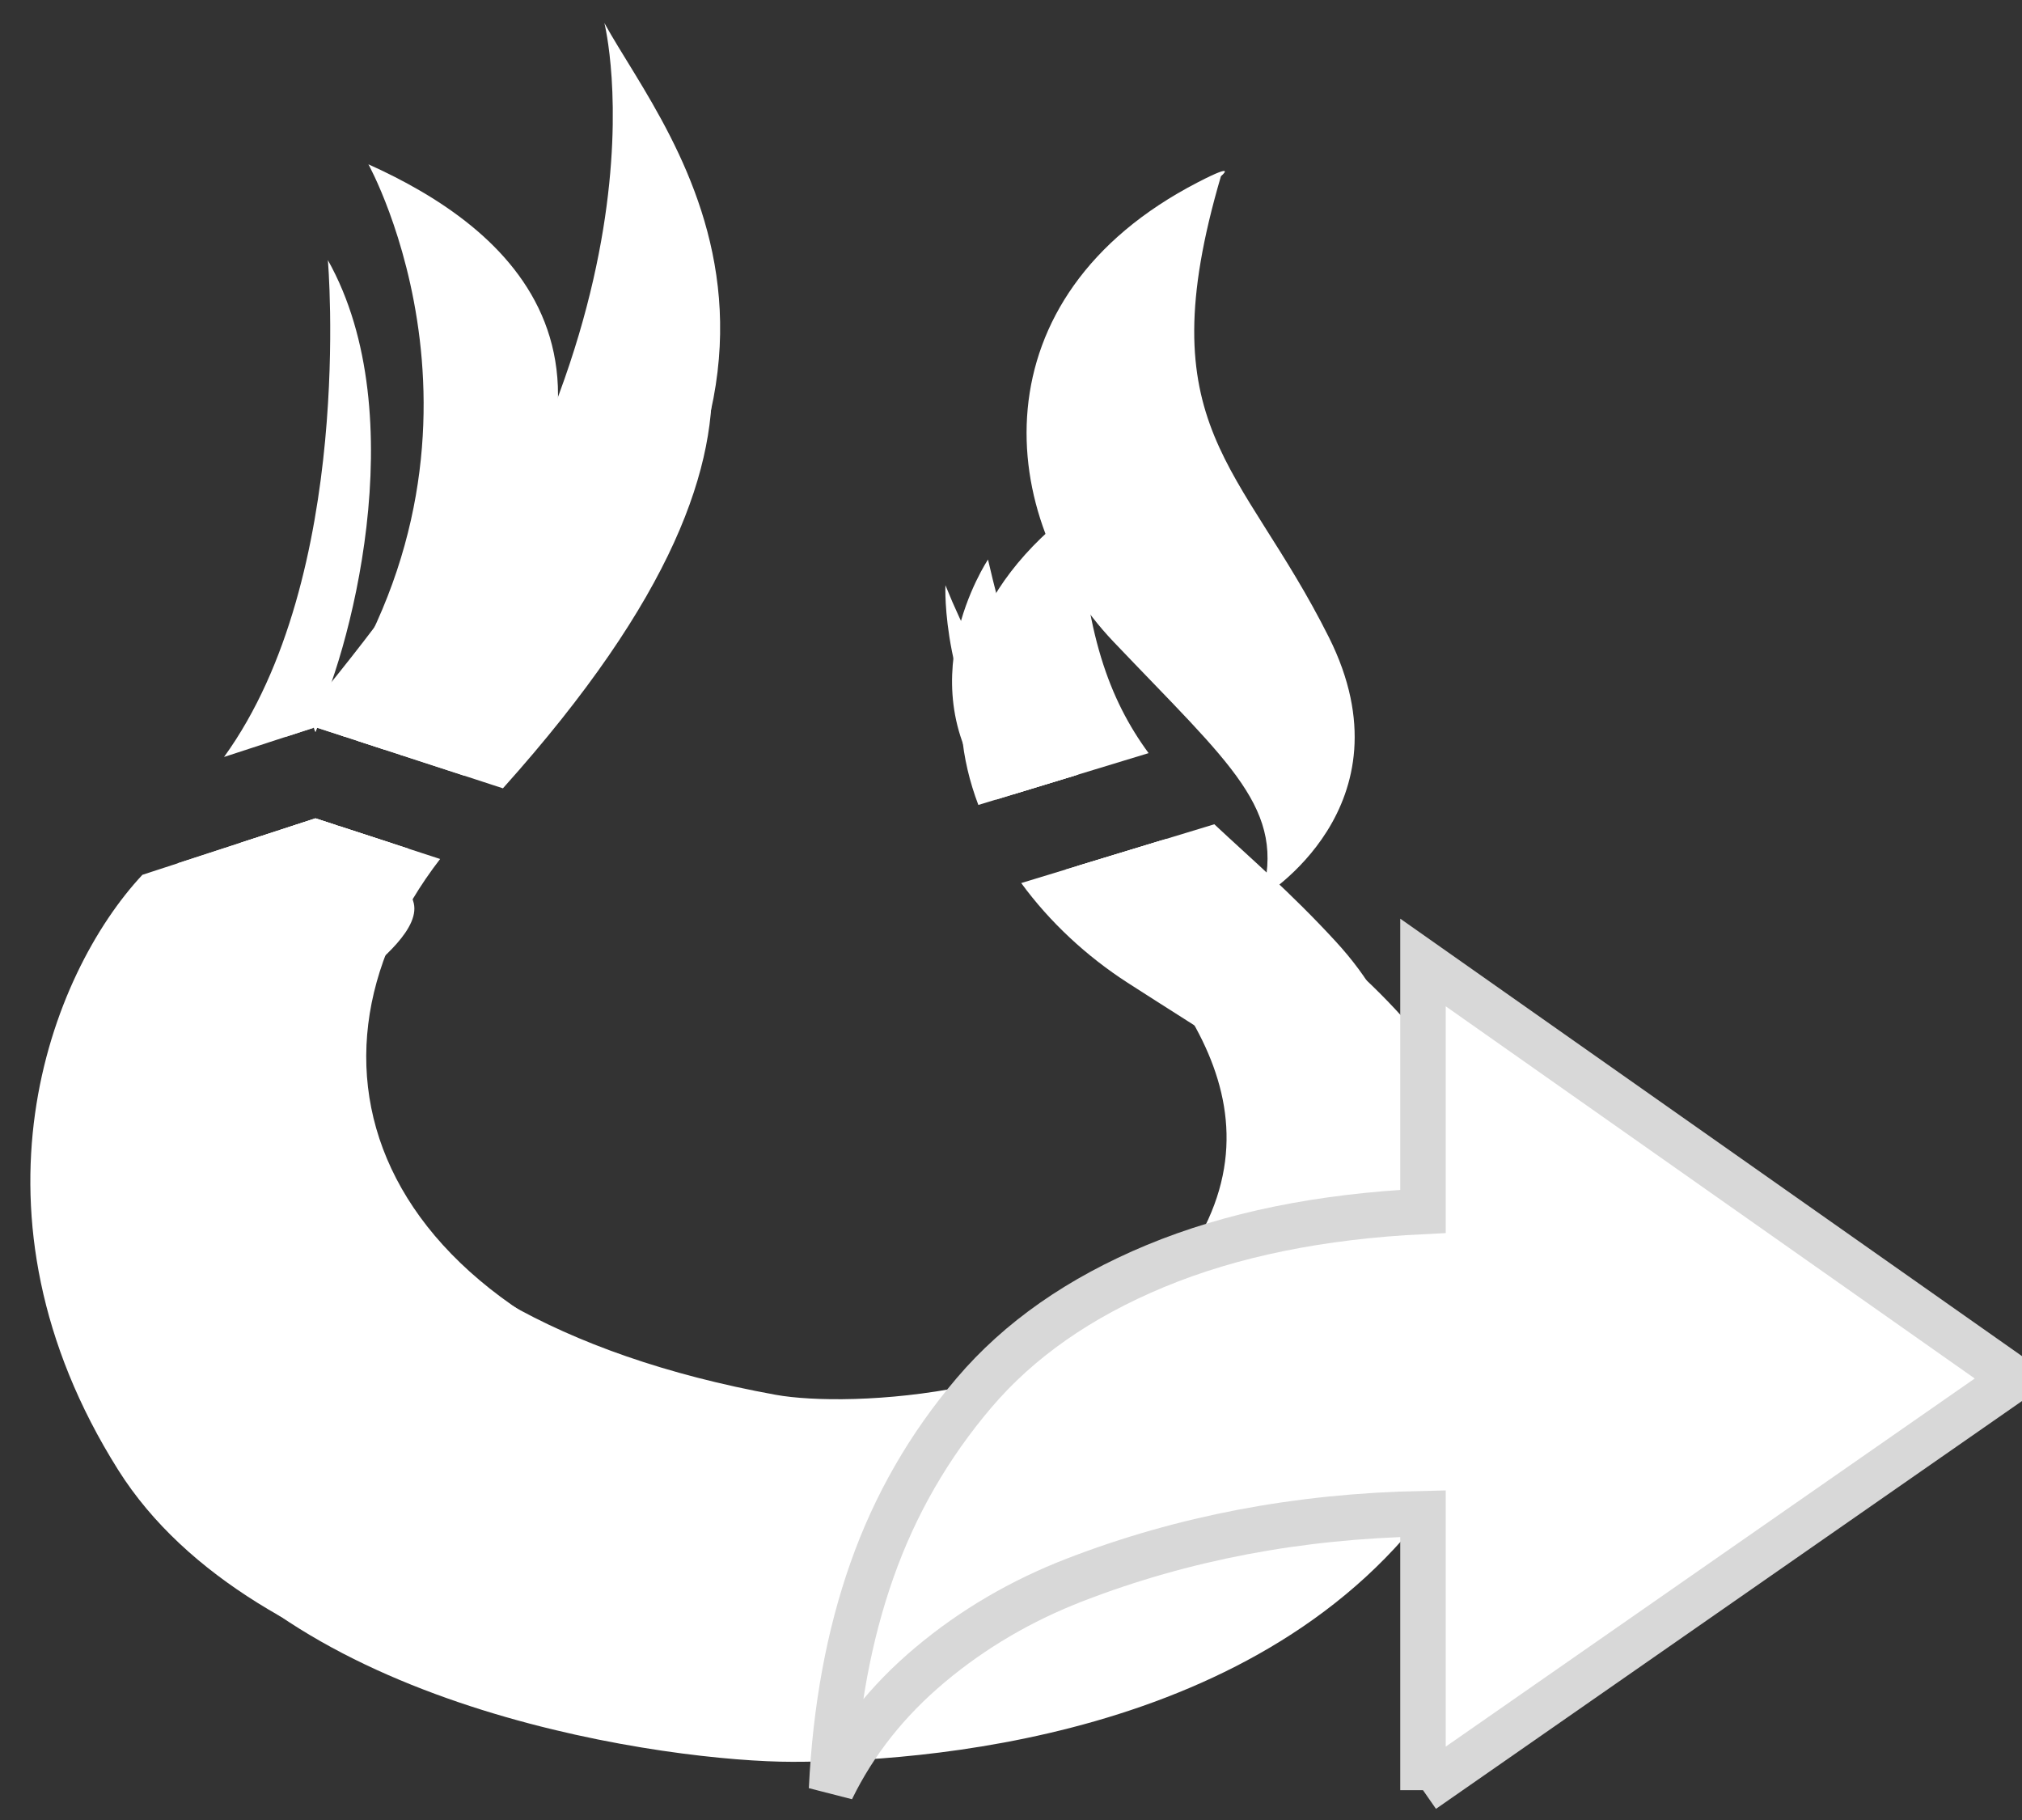 <?xml version="1.0" encoding="UTF-8"?>
<svg width="40px" height="36px" viewBox="0 0 40 36" version="1.1" xmlns="http://www.w3.org/2000/svg" xmlns:xlink="http://www.w3.org/1999/xlink">
    <rect x="0" y="0" width="40" height="36" fill="#333333" stroke="none"/>
    <!-- Generator: Sketch 39.1 (31720) - http://www.bohemiancoding.com/sketch -->
    <title>Sent Messages</title>
    <desc>Created with Sketch.</desc>
    <defs></defs>
    <g id="Other" stroke="none" stroke-width="1" fill="none" fill-rule="evenodd">
        <g id="PauseWhite" transform="translate(-611, -541)" fill="#FFFFFF">
            <g id="Sent-Messages" transform="translate(611, 541)">
                <g id="Callburn-Icon" transform="translate(0.375, 0.437)">
                    <path d="M3.588,20.897 C4.685,20.309 5.806,19.696 6.699,18.941 C7.123,18.583 7.984,17.908 7.796,17.379 C7.726,17.18 7.738,16.995 7.807,16.831 C7.77,16.673 7.736,16.513 7.705,16.349 L5.865,15.75 L3.144,16.637 C2.855,17.871 2.787,19.445 3.213,21.091 C3.338,21.027 3.464,20.964 3.588,20.897 L3.588,20.897 L3.588,20.897 Z M7.585,14.507 C7.652,13.809 7.878,13.12 8.373,12.497 C12.989,6.683 9.648,4.043 6.913,2.813 C6.913,2.813 9.978,8.333 5.841,13.978 L5.866,14.041 L5.898,13.957 L7.585,14.507 L7.585,14.507 Z M5.81,13.964 C6.515,12.597 7.843,7.793 6.111,4.708 C6.111,4.708 6.651,10.953 4.057,14.536 L5.81,13.964 L5.81,13.964 Z" id="Shape"></path>
                    <path d="M11.581,0.018 C12.868,2.359 17.261,7.226 8.809,14.906 L6.69,14.215 C13.146,6.17 11.581,0.018 11.581,0.018 L11.581,0.018 L11.581,0.018 Z M7.392,16.248 C3.969,20.157 6.325,25.582 14.968,27.152 C16.417,27.416 20.896,27.201 22.774,24.878 C25.4,21.628 22.845,18.884 20.697,16.766 L22.608,16.184 C23.013,16.427 23.469,16.674 23.987,16.952 C27.698,19.526 30.682,23.703 27.256,28.612 C23.83,33.521 16.849,33.905 14.477,33.905 C12.106,33.905 4.661,32.926 1.962,28.637 C-1.225,23.574 0.606,18.831 2.442,16.867 L5.132,15.99 C4.725,16.48 4.458,16.728 4.458,16.728 C4.704,16.477 4.94,16.226 5.17,15.977 L5.865,15.75 L7.392,16.248 L7.392,16.248 Z M19.33,15.379 C17.468,13.177 19.17,10.631 19.17,10.631 C19.674,12.808 20.18,14.013 20.953,14.884 L19.33,15.379 L19.33,15.379 Z M5.277,14.138 C6.75,12.444 8.081,10.551 8.081,10.551 C7.601,11.995 7.007,13.191 6.439,14.134 L5.898,13.958 L5.865,14.042 L5.833,13.958 L5.277,14.138 L5.277,14.138 Z" id="Shape"></path>
                    <path d="M11.777,2.359 C13.056,4.682 16.358,7.592 9.574,15.156 L7.546,14.495 C13.732,6.858 11.777,2.359 11.777,2.359 L11.777,2.359 L11.777,2.359 Z M15.789,27.66 C17.238,27.923 21.717,27.708 23.594,25.386 C26.467,21.832 23.143,18.883 20.93,16.694 L22.702,16.155 C23.397,16.578 24.107,16.974 24.808,17.46 C28.518,20.035 31.502,24.21 28.077,29.12 C24.652,34.029 17.67,34.412 15.298,34.412 C12.927,34.412 5.483,33.433 2.783,29.144 C-0.774,23.494 1.808,18.161 3.785,16.725 C3.976,16.585 4.178,16.419 4.386,16.232 L5.866,15.75 L6.265,15.88 C5.632,16.726 5.168,17.156 5.168,17.156 C5.584,16.731 5.974,16.314 6.342,15.905 L8.332,16.554 C5.121,20.712 7.023,26.067 15.789,27.66 Z M19.664,15.276 C18.225,13.24 18.328,11.139 18.328,11.139 C19.049,12.937 19.939,14.06 20.912,14.896 L19.664,15.276 L19.664,15.276 Z M6.375,14.112 C7.686,12.551 8.791,10.978 8.791,10.978 C8.34,12.339 7.786,13.48 7.247,14.397 L6.375,14.112 L6.375,14.112 Z" id="Shape"></path>
                    <path d="M26.436,23.408 C26.348,21.62 25.006,20.982 21.932,19.002 C21.118,18.477 20.389,17.799 19.827,17.03 L23.647,15.867 C24.346,16.523 25.156,17.215 26.043,18.179 C28.776,21.148 26.436,23.408 26.436,23.408 L26.436,23.408 L26.436,23.408 Z M18.979,15.485 C18.283,13.648 18.564,11.577 20.576,9.885 C21.225,9.339 20.977,9.692 20.977,9.692 C21.076,12.061 21.567,13.399 22.347,14.46 L18.979,15.485 L18.979,15.485 Z" id="Shape"></path>
                    <path d="M24.581,17.316 C25.081,15.564 23.988,14.711 21.652,12.256 C19.316,9.801 18.906,5.447 23.325,3.167 C24.134,2.749 23.778,3.049 23.778,3.049 C22.312,8.042 24.181,8.708 25.914,12.169 C27.595,15.527 24.581,17.316 24.581,17.316 L24.581,17.316 L24.581,17.316 Z" id="Shape"></path>
                </g>
                <path d="M28.15,35.41 L28.15,29.94 C26.915,29.965 25.726,30.086 24.581,30.304 C23.438,30.522 22.332,30.837 21.267,31.249 C20.201,31.661 19.245,32.221 18.4,32.93 C17.555,33.638 16.905,34.459 16.45,35.392 C16.528,33.793 16.794,32.348 17.25,31.058 C17.704,29.768 18.377,28.599 19.268,27.551 C20.158,26.503 21.354,25.667 22.856,25.043 C24.357,24.42 26.122,24.06 28.15,23.962 L28.15,19.038 L39.85,27.269 L28.15,35.41" id="Fill-97" stroke="#D8D8D8" stroke-width="0.9"></path>
            </g>
        </g>
    </g>
</svg>